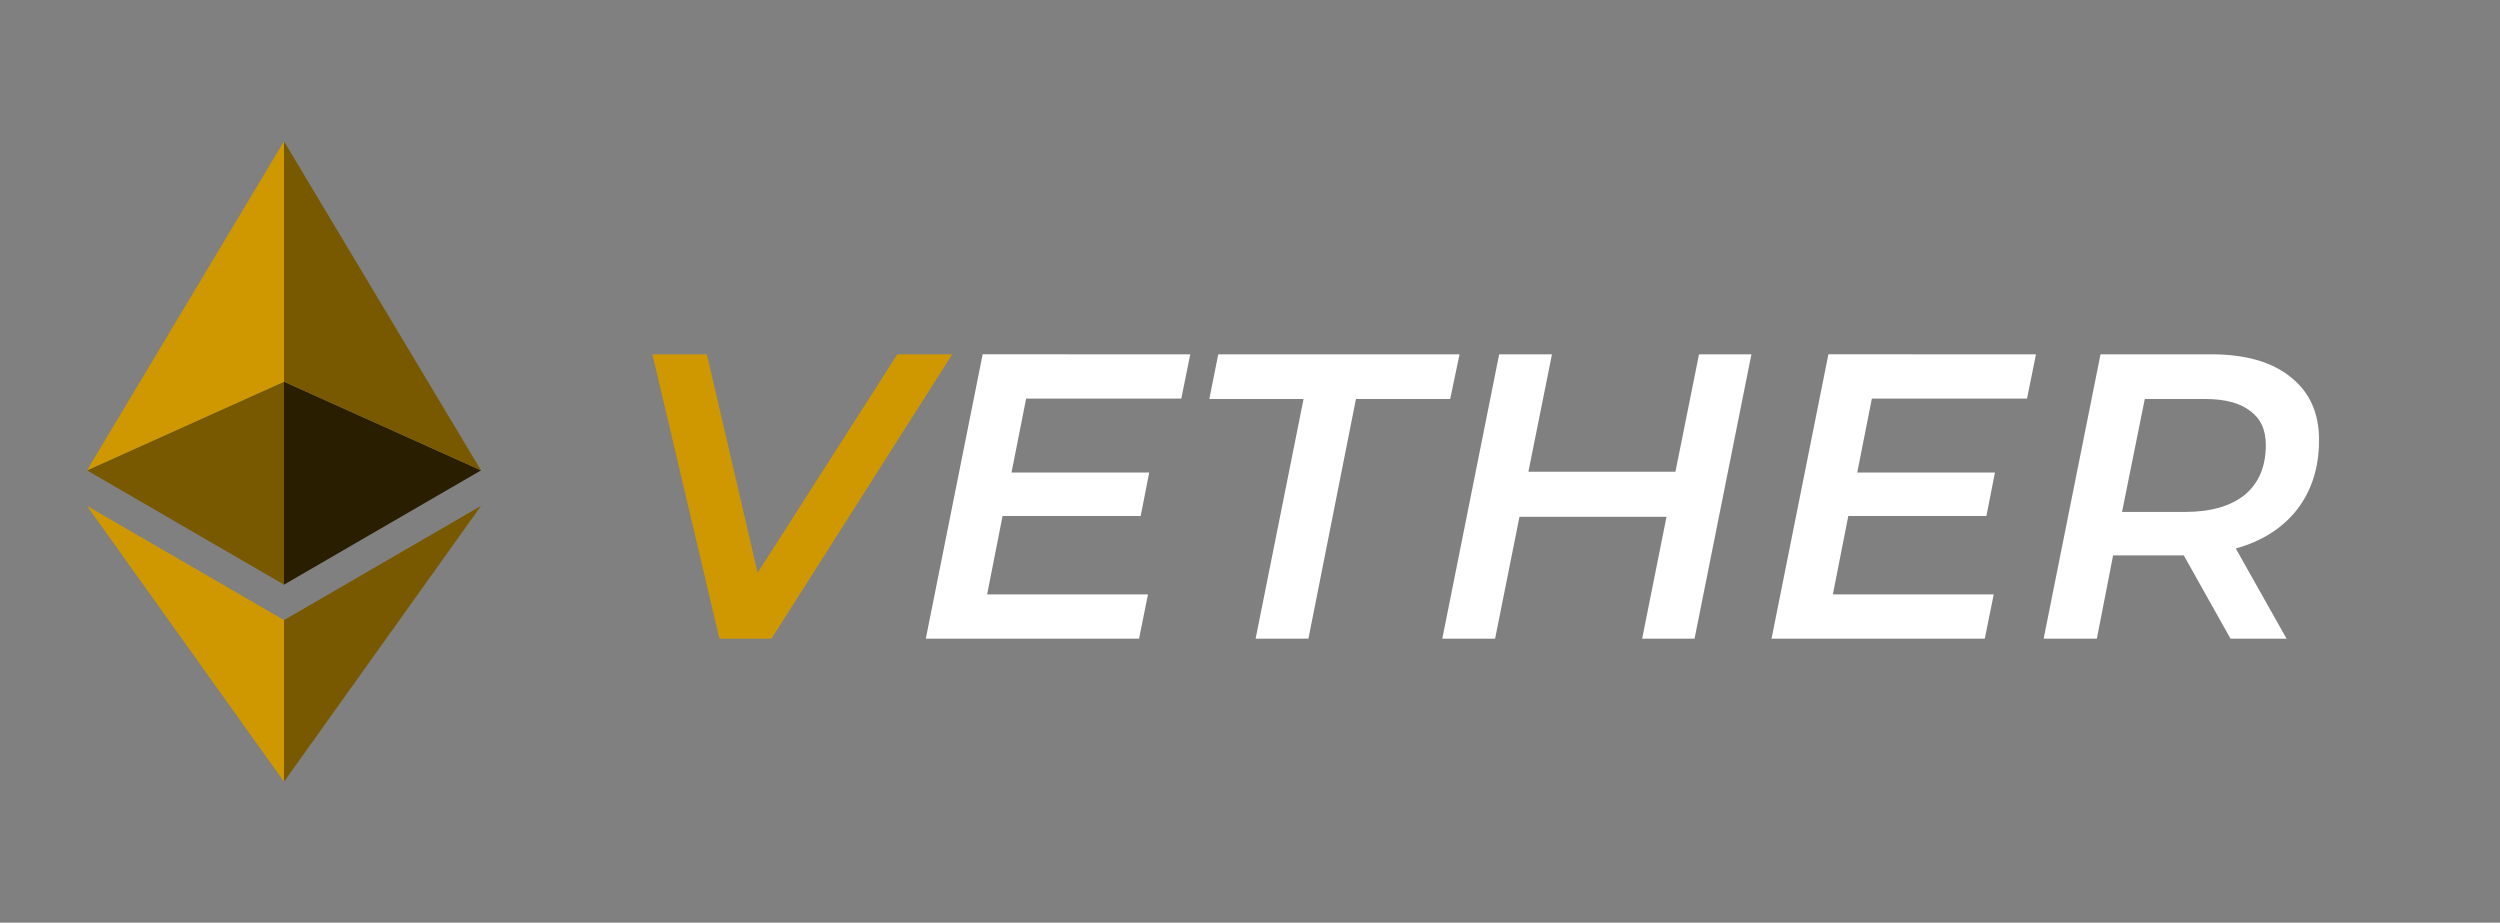<?xml version="1.0" encoding="UTF-8" standalone="no"?>
<svg
   xmlns:dc="http://purl.org/dc/elements/1.1/"
   xmlns:cc="http://creativecommons.org/ns#"
   xmlns:rdf="http://www.w3.org/1999/02/22-rdf-syntax-ns#"
   xmlns:svg="http://www.w3.org/2000/svg"
   xmlns="http://www.w3.org/2000/svg"
   xmlns:sodipodi="http://sodipodi.sourceforge.net/DTD/sodipodi-0.dtd"
   xmlns:inkscape="http://www.inkscape.org/namespaces/inkscape"
   version="1.1"
   viewBox="0 0 880.6 325"
   id="svg39"
   sodipodi:docname="logotype.svg"
   inkscape:version="0.92.3 (2405546, 2018-03-11)">
  <rect x="0" y="0" width="880.6" height="325" fill="#808080" stroke="none"/>
  <sodipodi:namedview
     pagecolor="#ffffff"
     bordercolor="#666666"
     borderopacity="1"
     objecttolerance="10"
     gridtolerance="10"
     guidetolerance="10"
     inkscape:pageopacity="0"
     inkscape:pageshadow="2"
     inkscape:window-width="1492"
     inkscape:window-height="763"
     id="namedview41"
     showgrid="false"
     inkscape:zoom="1.2854872"
     inkscape:cx="175.50883"
     inkscape:cy="147.43822"
     inkscape:window-x="141"
     inkscape:window-y="179"
     inkscape:window-maximized="0"
     inkscape:current-layer="g35" />
  <defs
     id="defs4">
    <style
       id="style2">.cls-1{fill:#291e00;}.cls-1,.cls-2,.cls-3{fill-rule:evenodd;}.cls-2{fill:#795900;}.cls-3,.cls-4{fill:#d09800;}.cls-4{font-size:143.08px;font-family:Montserrat-SemiBoldItalic, Montserrat;font-weight:600;font-style:italic;}.cls-5{letter-spacing:-0.02em;}.cls-6{fill:#fff;}</style>
  </defs>
  <g
     data-name="Camada 2"
     id="g37">
    <g
       data-name="Camada 1"
       id="g35">
      <g
         id="VETHER"
         transform="matrix(0.694,0,0,0.694,30.638,49.787)">
        <polygon
           class="cls-1"
           points="100,225 200,167 100,122 "
           id="polygon6"
           style="fill:#291e00;fill-rule:evenodd" />
        <polygon
           class="cls-2"
           points="100,225 0,167 100,122 "
           data-name="Path-4"
           id="polygon8"
           style="fill:#795900;fill-rule:evenodd" />
        <polygon
           class="cls-3"
           points="100,122 0,167 100,0 "
           id="polygon10"
           style="fill:#d09800;fill-rule:evenodd" />
        <polygon
           class="cls-2"
           points="100,122 200,167 100,0 "
           data-name="Path-3"
           id="polygon12"
           style="fill:#795900;fill-rule:evenodd" />
        <polygon
           class="cls-3"
           points="100,325 0,185 100,243 "
           id="polygon14"
           style="fill:#d09800;fill-rule:evenodd" />
        <polygon
           class="cls-2"
           points="100,325 200,185 100,243 "
           data-name="Path-5"
           id="polygon16"
           style="fill:#795900;fill-rule:evenodd" />
      </g>
      <g
         transform="translate(218.08,224.96)"
         aria-label="VETHER"
         id="g33"
         style="fill:#d09800">
        <path
           d="m 48.79,-23.179 49.22,-76.977 h 19.316 L 53.655,0.004 H 35.341 l -23.608,-100.16 h 19.173 z"
           id="path19"
           inkscape:connector-curvature="0" />
        <g
           id="g31"
           style="fill:#ffffff">
          <path
             d="m 201.17,-100.16 -3.148,15.596 h -54.657 l -5.151,26.041 h 48.504 l -3.005,15.31 h -48.647 l -5.437,27.614 h 56.66 l -3.148,15.596 h -75.117 l 20.031,-100.16 z"
             id="path21"
             inkscape:connector-curvature="0" />
          <path
             d="m 242.8,0 h -18.6 l 16.883,-84.417 h -33.195 l 3.148,-15.739 h 84.99 l -3.291,15.739 H 259.54 Z"
             id="path23"
             inkscape:connector-curvature="0" />
          <path
             d="m 372.08,-58.806 8.299,-41.35 h 18.457 l -20.031,100.16 h -18.457 l 8.585,-42.924 h -51.795 l -8.585,42.924 h -18.6 l 20.031,-100.16 h 18.6 l -8.299,41.35 z"
             id="path25"
             inkscape:connector-curvature="0" />
          <path
             d="m 499.07,-100.16 -3.148,15.596 h -54.657 l -5.151,26.041 h 48.504 l -3.005,15.31 h -48.647 l -5.437,27.614 h 56.66 l -3.148,15.596 h -75.117 l 20.031,-100.16 z"
             id="path27"
             inkscape:connector-curvature="0" />
          <path
             d="m 598.78,-69.966 q 0,14.451 -7.726,24.467 -7.726,9.873 -21.605,13.736 l 17.885,31.764 h -19.745 l -16.454,-29.331 h -24.896 l -5.723,29.331 h -18.743 l 20.031,-100.16 h 38.918 q 18.171,0 28.044,8.012 10.016,7.869 10.016,22.177 z m -47.216,25.325 q 13.593,0 21.033,-6.009 7.44,-6.152 7.44,-17.599 0,-8.012 -5.58,-12.019 -5.437,-4.149 -15.739,-4.149 h -21.319 l -8.012,39.776 z"
             id="path29"
             inkscape:connector-curvature="0" />
        </g>
      </g>
    </g>
  </g>
</svg>
